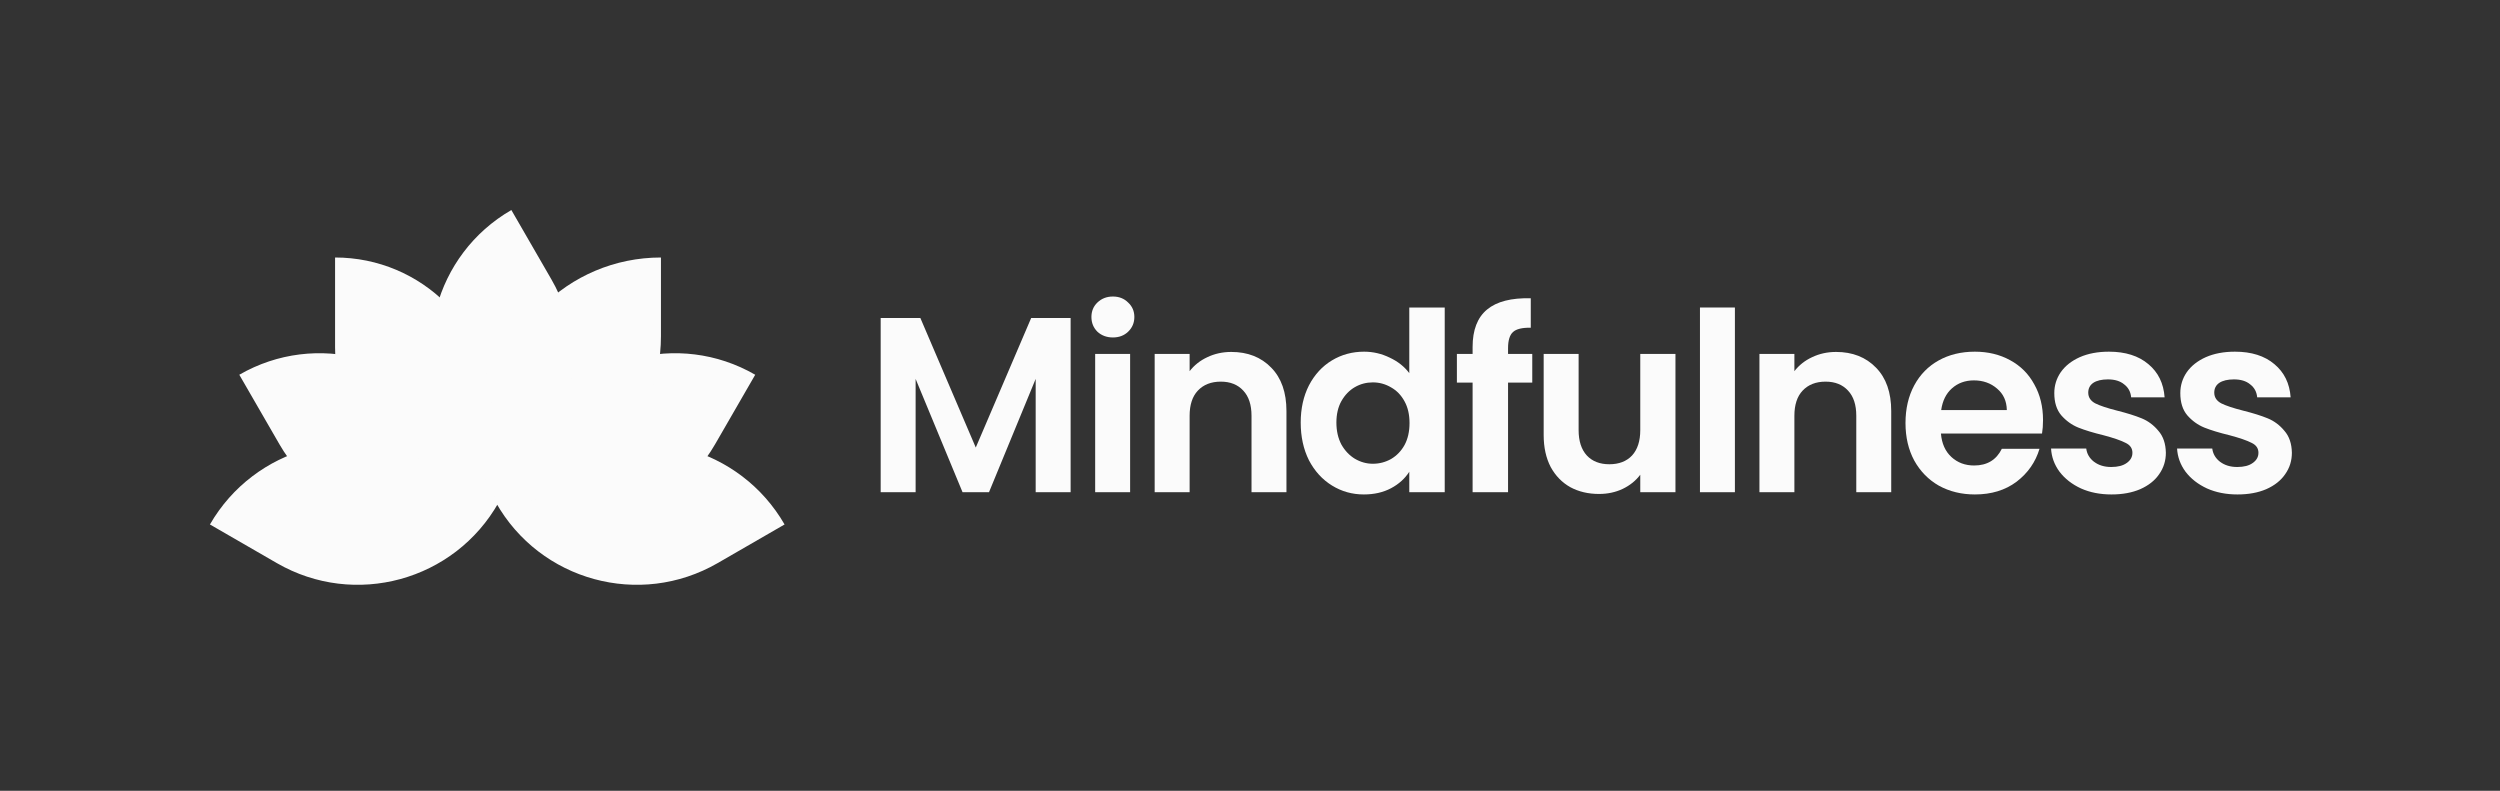 <svg width="221.302" height="70" viewBox="0 0 221.302 70" fill="none" xmlns="http://www.w3.org/2000/svg" xmlns:xlink="http://www.w3.org/1999/xlink">
	<rect x="0" y="0" width="221.302" height="70" fill="#333333" stroke="none"/>
	<desc>
			Created with Pixso.
	</desc>
	<defs>
		<clipPath id="clip162_1043">
			<rect id="654868347a4896c258e54657_client-02" width="221.302" height="70" fill="white" fill-opacity="0"/>
		</clipPath>
	</defs>
	<rect id="654868347a4896c258e54657_client-02" width="221.302" height="70" fill="#FFFFFF" fill-opacity="0"/>
	<g clip-path="url(#clip162_1043)">
		<path id="Vector" d="M49.958 41.074C56.826 37.221 65.515 39.607 69.451 46.426L63.526 49.847C56.628 53.83 47.805 51.417 43.894 44.477L49.958 41.074Z" fill="#FBFBFB" fill-opacity="1" fill-rule="nonzero"/>
		<path id="Vector" d="M47.446 38.373C51.369 31.578 60.058 29.25 66.853 33.173L63.301 39.325C59.378 46.12 50.69 48.448 43.895 44.525L47.446 38.373Z" fill="#FBFBFB" fill-opacity="1" fill-rule="nonzero"/>
		<path id="Vector" d="M43.587 37.715C43.587 29.474 50.268 22.794 58.508 22.794L58.508 29.757C58.508 37.998 51.827 44.678 43.587 44.678L43.587 37.715Z" fill="#FBFBFB" fill-opacity="1" fill-rule="nonzero"/>
		<path id="Vector" d="M40.065 37.999C36.143 31.204 38.471 22.515 45.266 18.592L48.817 24.744C52.74 31.539 50.412 40.227 43.617 44.15L40.065 37.999Z" fill="#FBFBFB" fill-opacity="1" fill-rule="nonzero"/>
		<path id="Vector" d="M43.588 36.72C43.588 29.029 37.352 22.794 29.661 22.794L29.661 30.752C29.661 38.443 35.897 44.678 43.588 44.678L43.588 36.72Z" fill="#FBFBFB" fill-opacity="1" fill-rule="nonzero"/>
		<path id="Vector" d="M40.589 38.373C36.666 31.578 27.977 29.25 21.183 33.173L24.734 39.325C28.657 46.12 37.346 48.448 44.141 44.525L40.589 38.373Z" fill="#FBFBFB" fill-opacity="1" fill-rule="nonzero"/>
		<path id="Vector" d="M38.076 41.074C31.209 37.221 22.52 39.607 18.583 46.426L24.508 49.847C31.407 53.83 40.23 51.417 44.142 44.477L38.076 41.074Z" fill="#FBFBFB" fill-opacity="1" fill-rule="nonzero"/>
		<path id="Vector" d="M94.772 28.149L94.772 43.571L91.679 43.571L91.679 33.54L87.547 43.571L85.205 43.571L81.051 33.54L81.051 43.571L77.958 43.571L77.958 28.149L81.471 28.149L86.376 39.616L91.281 28.149L94.772 28.149Z" fill="#FBFBFB" fill-opacity="1" fill-rule="nonzero"/>
		<path id="Vector" d="M98.515 29.872C97.97 29.872 97.513 29.703 97.144 29.364C96.791 29.01 96.614 28.576 96.614 28.06C96.614 27.545 96.791 27.118 97.144 26.779C97.513 26.425 97.97 26.249 98.515 26.249C99.06 26.249 99.509 26.425 99.862 26.779C100.23 27.118 100.414 27.545 100.414 28.06C100.414 28.576 100.23 29.01 99.862 29.364C99.509 29.703 99.06 29.872 98.515 29.872ZM100.039 31.33L100.039 43.571L96.945 43.571L96.945 31.33L100.039 31.33Z" fill="#FBFBFB" fill-opacity="1" fill-rule="nonzero"/>
		<path id="Vector" d="M108.995 31.154C110.453 31.154 111.632 31.618 112.53 32.545C113.429 33.459 113.878 34.74 113.878 36.39L113.878 43.571L110.785 43.571L110.785 36.81C110.785 35.837 110.542 35.094 110.056 34.578C109.569 34.048 108.907 33.783 108.067 33.783C107.213 33.783 106.535 34.048 106.034 34.578C105.548 35.094 105.306 35.837 105.306 36.81L105.306 43.571L102.212 43.571L102.212 31.33L105.306 31.33L105.306 32.855C105.718 32.325 106.24 31.912 106.874 31.618C107.522 31.308 108.229 31.154 108.995 31.154Z" fill="#FBFBFB" fill-opacity="1" fill-rule="nonzero"/>
		<path id="Vector" d="M115.14 37.406C115.14 36.169 115.383 35.072 115.869 34.114C116.37 33.157 117.047 32.42 117.901 31.905C118.756 31.389 119.706 31.131 120.752 31.131C121.547 31.131 122.306 31.308 123.027 31.662C123.749 32.001 124.323 32.457 124.751 33.032L124.751 27.221L127.888 27.221L127.888 43.571L124.751 43.571L124.751 41.759C124.367 42.363 123.83 42.849 123.138 43.217C122.445 43.585 121.643 43.769 120.729 43.769C119.698 43.769 118.756 43.504 117.901 42.974C117.047 42.444 116.37 41.7 115.869 40.743C115.383 39.77 115.14 38.658 115.14 37.406ZM124.772 37.45C124.772 36.699 124.625 36.059 124.331 35.528C124.036 34.983 123.639 34.571 123.138 34.291C122.637 33.996 122.1 33.849 121.525 33.849C120.95 33.849 120.42 33.989 119.935 34.269C119.448 34.549 119.051 34.961 118.741 35.506C118.446 36.036 118.299 36.67 118.299 37.406C118.299 38.143 118.446 38.791 118.741 39.351C119.051 39.896 119.448 40.315 119.935 40.61C120.435 40.904 120.965 41.052 121.525 41.052C122.1 41.052 122.637 40.912 123.138 40.632C123.639 40.337 124.036 39.925 124.331 39.395C124.625 38.85 124.772 38.201 124.772 37.45Z" fill="#FBFBFB" fill-opacity="1" fill-rule="nonzero"/>
		<path id="Vector" d="M135.637 33.871L133.494 33.871L133.494 43.571L130.356 43.571L130.356 33.871L128.965 33.871L128.965 31.33L130.356 31.33L130.356 30.712C130.356 29.209 130.784 28.105 131.638 27.398C132.492 26.691 133.781 26.359 135.505 26.403L135.505 29.01C134.753 28.996 134.23 29.121 133.936 29.386C133.642 29.651 133.494 30.13 133.494 30.822L133.494 31.33L135.637 31.33L135.637 33.871Z" fill="#FBFBFB" fill-opacity="1" fill-rule="nonzero"/>
		<path id="Vector" d="M148.313 31.33L148.313 43.571L145.198 43.571L145.198 42.024C144.8 42.554 144.277 42.974 143.629 43.283C142.996 43.578 142.304 43.725 141.553 43.725C140.595 43.725 139.748 43.526 139.012 43.129C138.275 42.716 137.693 42.12 137.267 41.339C136.854 40.544 136.647 39.601 136.647 38.511L136.647 31.33L139.74 31.33L139.74 38.069C139.74 39.041 139.983 39.792 140.47 40.323C140.956 40.838 141.619 41.096 142.458 41.096C143.312 41.096 143.982 40.838 144.469 40.323C144.955 39.792 145.198 39.041 145.198 38.069L145.198 31.33L148.313 31.33Z" fill="#FBFBFB" fill-opacity="1" fill-rule="nonzero"/>
		<path id="Vector" d="M153.575 27.221L153.575 43.571L150.482 43.571L150.482 27.221L153.575 27.221Z" fill="#FBFBFB" fill-opacity="1" fill-rule="nonzero"/>
		<path id="Vector" d="M162.53 31.154C163.988 31.154 165.167 31.618 166.065 32.545C166.964 33.459 167.413 34.74 167.413 36.39L167.413 43.571L164.32 43.571L164.32 36.81C164.32 35.837 164.077 35.094 163.591 34.578C163.104 34.048 162.442 33.783 161.603 33.783C160.748 33.783 160.07 34.048 159.569 34.578C159.083 35.094 158.841 35.837 158.841 36.81L158.841 43.571L155.747 43.571L155.747 31.33L158.841 31.33L158.841 32.855C159.253 32.325 159.775 31.912 160.409 31.618C161.058 31.308 161.764 31.154 162.53 31.154Z" fill="#FBFBFB" fill-opacity="1" fill-rule="nonzero"/>
		<path id="Vector" d="M180.85 37.185C180.85 37.627 180.82 38.025 180.762 38.378L171.813 38.378C171.887 39.262 172.196 39.954 172.741 40.455C173.286 40.956 173.956 41.206 174.752 41.206C175.9 41.206 176.718 40.713 177.204 39.726L180.54 39.726C180.188 40.904 179.51 41.877 178.508 42.642C177.507 43.394 176.276 43.769 174.818 43.769C173.64 43.769 172.579 43.512 171.637 42.996C170.709 42.466 169.979 41.722 169.449 40.764C168.934 39.807 168.676 38.702 168.676 37.45C168.676 36.184 168.934 35.072 169.449 34.114C169.965 33.157 170.687 32.42 171.614 31.905C172.542 31.389 173.61 31.131 174.818 31.131C175.981 31.131 177.02 31.382 177.934 31.883C178.861 32.383 179.576 33.098 180.077 34.026C180.592 34.939 180.85 35.992 180.85 37.185ZM177.646 36.301C177.632 35.506 177.344 34.873 176.784 34.401C176.225 33.915 175.54 33.672 174.729 33.672C173.964 33.672 173.315 33.908 172.785 34.379C172.27 34.836 171.953 35.477 171.835 36.301L177.646 36.301Z" fill="#FBFBFB" fill-opacity="1" fill-rule="nonzero"/>
		<path id="Vector" d="M186.907 43.769C185.905 43.769 185.007 43.593 184.212 43.239C183.417 42.871 182.783 42.377 182.312 41.759C181.855 41.14 181.604 40.455 181.561 39.704L184.676 39.704C184.735 40.175 184.963 40.566 185.361 40.875C185.773 41.184 186.281 41.339 186.886 41.339C187.475 41.339 187.932 41.221 188.255 40.985C188.594 40.75 188.764 40.448 188.764 40.08C188.764 39.682 188.558 39.388 188.145 39.196C187.747 38.99 187.106 38.769 186.223 38.533C185.31 38.312 184.559 38.084 183.969 37.848C183.395 37.612 182.894 37.252 182.467 36.765C182.054 36.279 181.848 35.624 181.848 34.799C181.848 34.122 182.039 33.503 182.423 32.943C182.819 32.383 183.38 31.942 184.102 31.618C184.838 31.294 185.699 31.131 186.687 31.131C188.145 31.131 189.309 31.5 190.178 32.236C191.046 32.958 191.525 33.937 191.613 35.175L188.652 35.175C188.608 34.689 188.402 34.306 188.034 34.026C187.681 33.731 187.202 33.584 186.598 33.584C186.038 33.584 185.604 33.687 185.295 33.893C185 34.099 184.853 34.387 184.853 34.755C184.853 35.167 185.059 35.484 185.472 35.705C185.884 35.911 186.524 36.125 187.394 36.346C188.277 36.567 189.007 36.795 189.581 37.031C190.155 37.266 190.648 37.635 191.062 38.136C191.488 38.621 191.709 39.27 191.724 40.08C191.724 40.787 191.525 41.42 191.128 41.98C190.744 42.54 190.185 42.981 189.448 43.305C188.727 43.615 187.88 43.769 186.907 43.769Z" fill="#FBFBFB" fill-opacity="1" fill-rule="nonzero"/>
		<path id="Vector" d="M198.062 43.769C197.061 43.769 196.163 43.593 195.367 43.239C194.572 42.871 193.938 42.377 193.467 41.759C193.011 41.14 192.76 40.455 192.716 39.704L195.831 39.704C195.891 40.175 196.118 40.566 196.517 40.875C196.929 41.184 197.437 41.339 198.041 41.339C198.63 41.339 199.087 41.221 199.41 40.985C199.749 40.75 199.919 40.448 199.919 40.08C199.919 39.682 199.713 39.388 199.3 39.196C198.902 38.99 198.262 38.769 197.378 38.533C196.465 38.312 195.714 38.084 195.124 37.848C194.55 37.612 194.049 37.252 193.622 36.765C193.21 36.279 193.003 35.624 193.003 34.799C193.003 34.122 193.194 33.503 193.578 32.943C193.975 32.383 194.535 31.942 195.257 31.618C195.993 31.294 196.854 31.131 197.842 31.131C199.3 31.131 200.464 31.5 201.333 32.236C202.201 32.958 202.681 33.937 202.769 35.175L199.808 35.175C199.764 34.689 199.558 34.306 199.189 34.026C198.836 33.731 198.357 33.584 197.753 33.584C197.193 33.584 196.759 33.687 196.45 33.893C196.155 34.099 196.008 34.387 196.008 34.755C196.008 35.167 196.214 35.484 196.627 35.705C197.039 35.911 197.68 36.125 198.549 36.346C199.433 36.567 200.162 36.795 200.736 37.031C201.311 37.266 201.804 37.635 202.217 38.136C202.644 38.621 202.864 39.27 202.879 40.08C202.879 40.787 202.681 41.42 202.283 41.98C201.899 42.54 201.34 42.981 200.604 43.305C199.882 43.615 199.035 43.769 198.062 43.769Z" fill="#FBFBFB" fill-opacity="1" fill-rule="nonzero"/>
	</g>
</svg>
